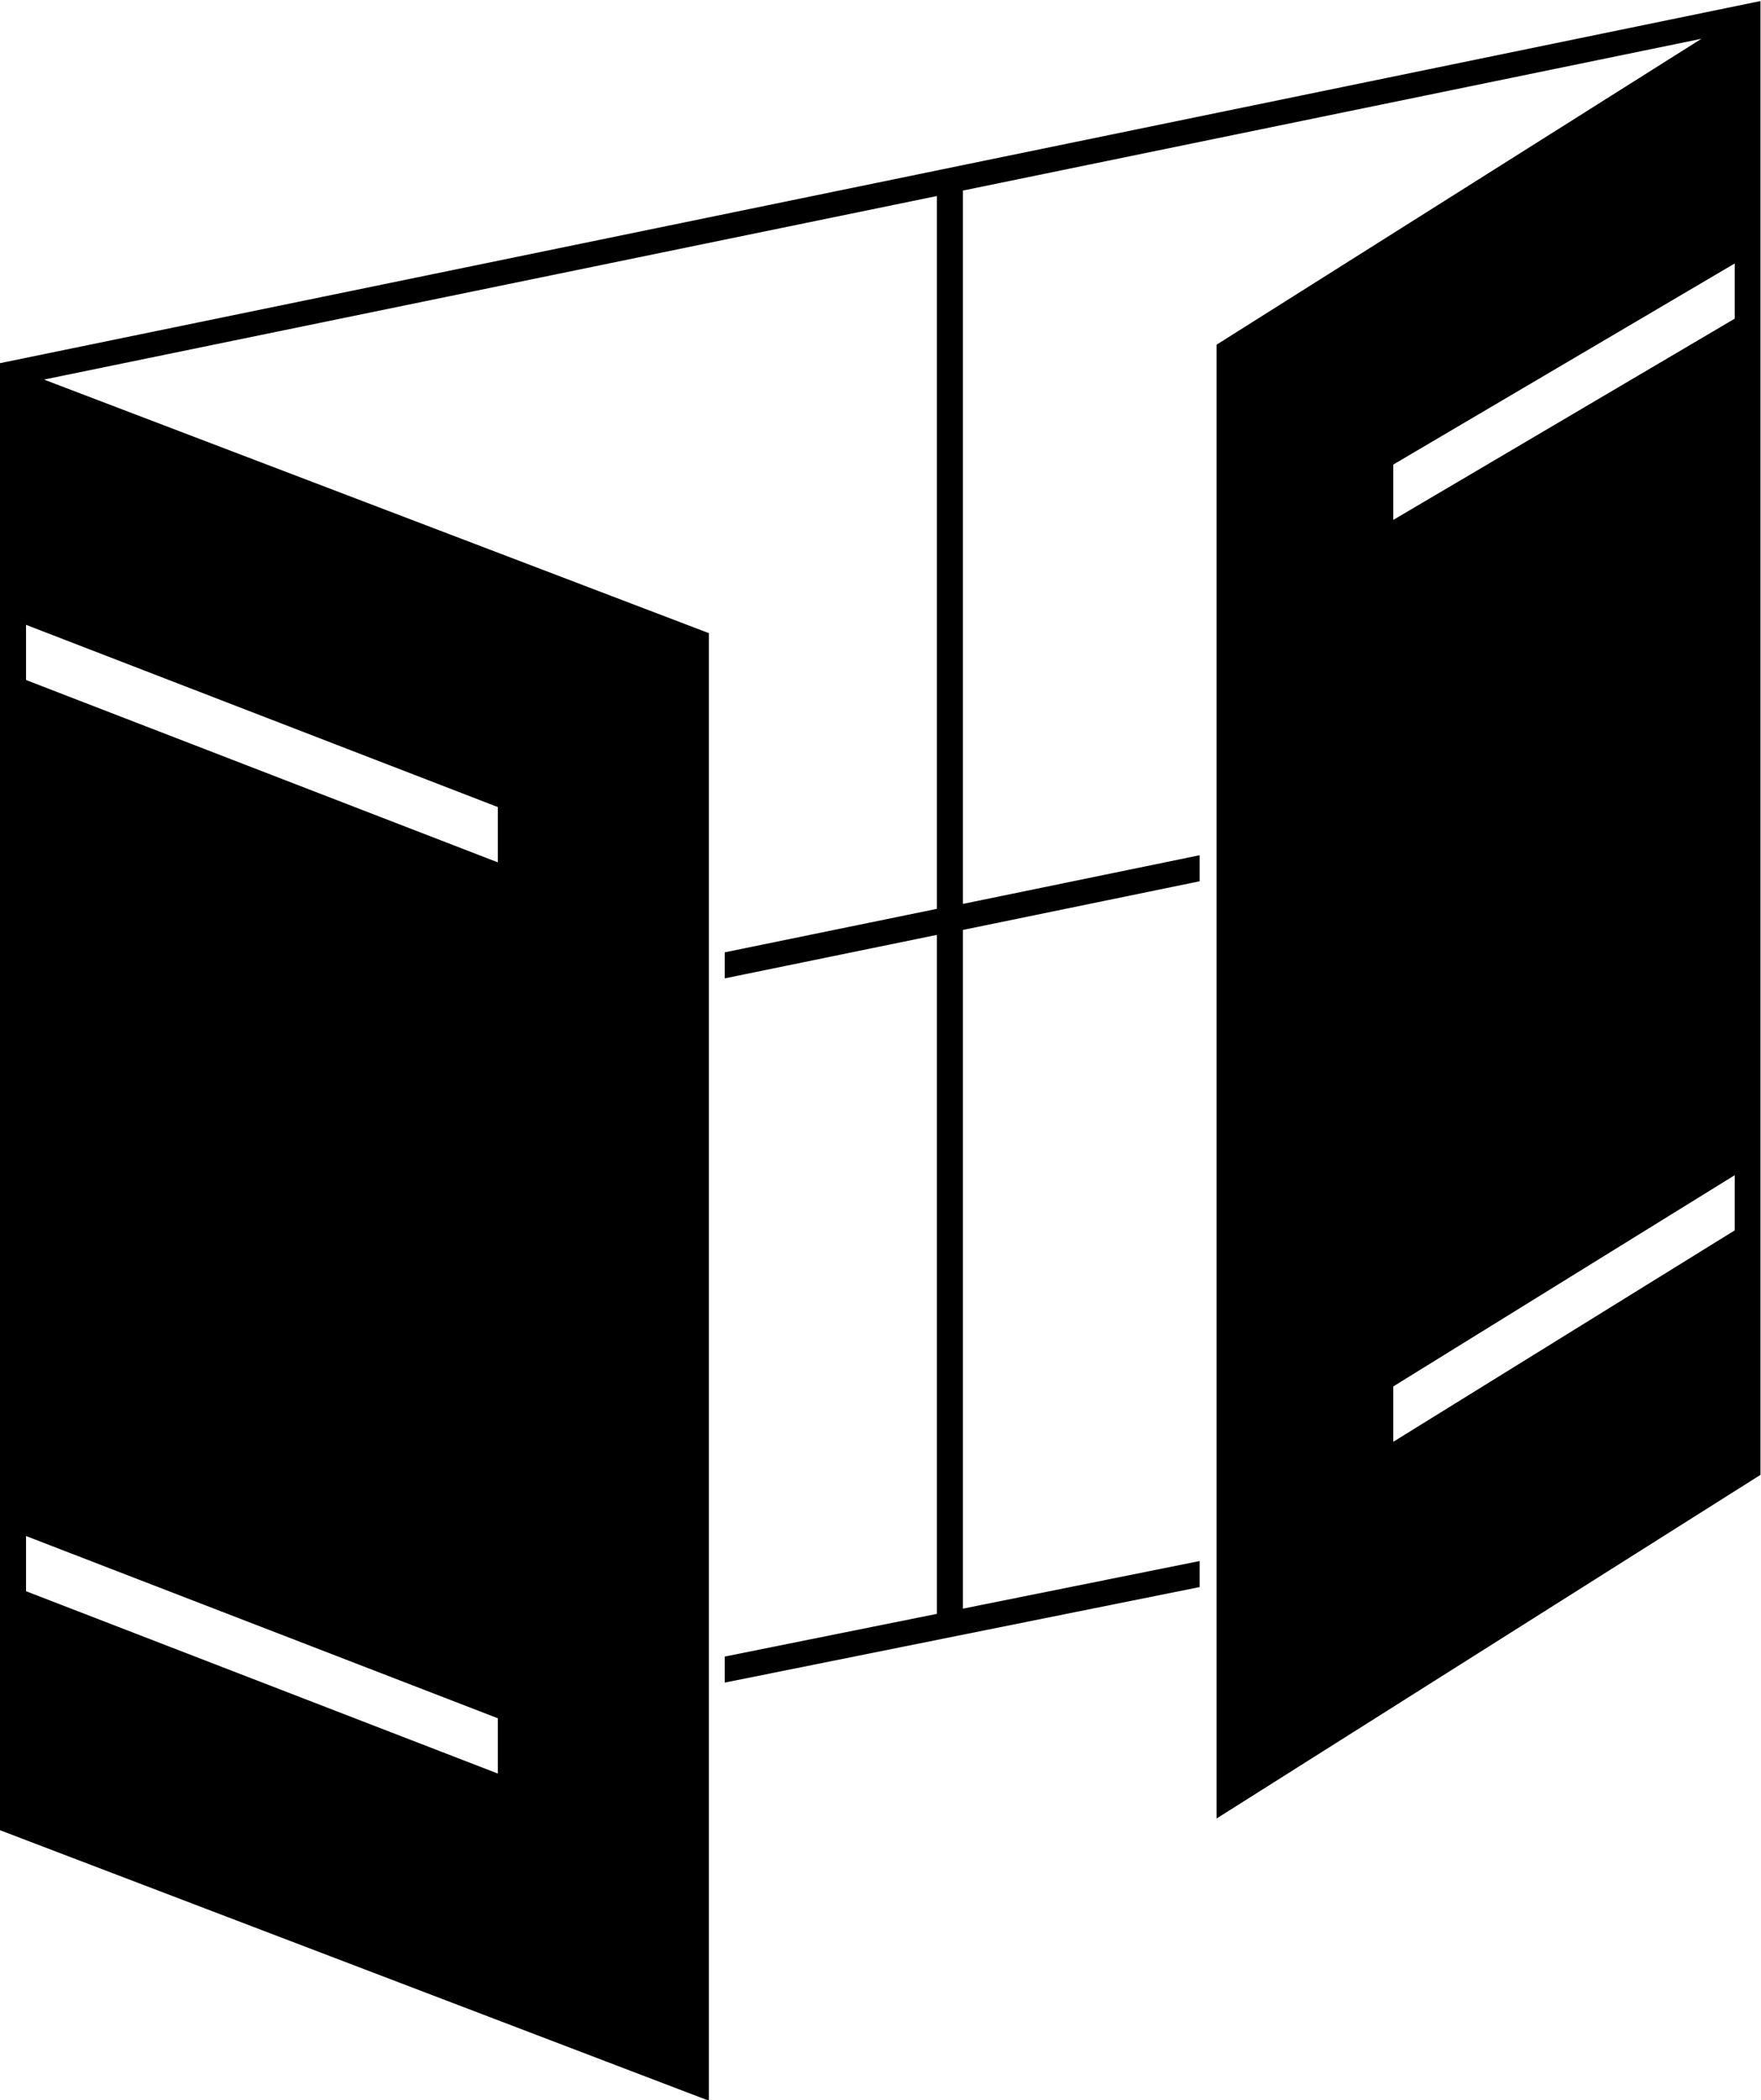 <svg xmlns="http://www.w3.org/2000/svg" data-name="Calque 1" viewBox="0 0 67.67 80.67"><path d="M392.27 318.81v-56.62l-67.65 13.91v56.35l27.24 10.39v-56.37l-25.55-9.74 34.31-7.05v27.38l-8.15 1.67v1l8.15-1.67v26.08l-8.15 1.64v1l18.25-3.67v-1l-9.1 1.83v-26.07l9.1-1.87v-1l-9.1 1.87v-27.4l28.38-5.83-18.63 11.75V332l20.9-13.2Zm-48.53 11.46-18.12-7v-2.12l18.13 7v2.12Zm0-35-18.12-7v-2.12l18.13 7v2.13ZM378.15 280l13.13-7.73v2.12l-13.12 7.73V280Zm0 35.41 13.13-8.12v2.12l-13.12 8.12v-2.13Z" transform="translate(-324.62 -262.15)" /></svg>